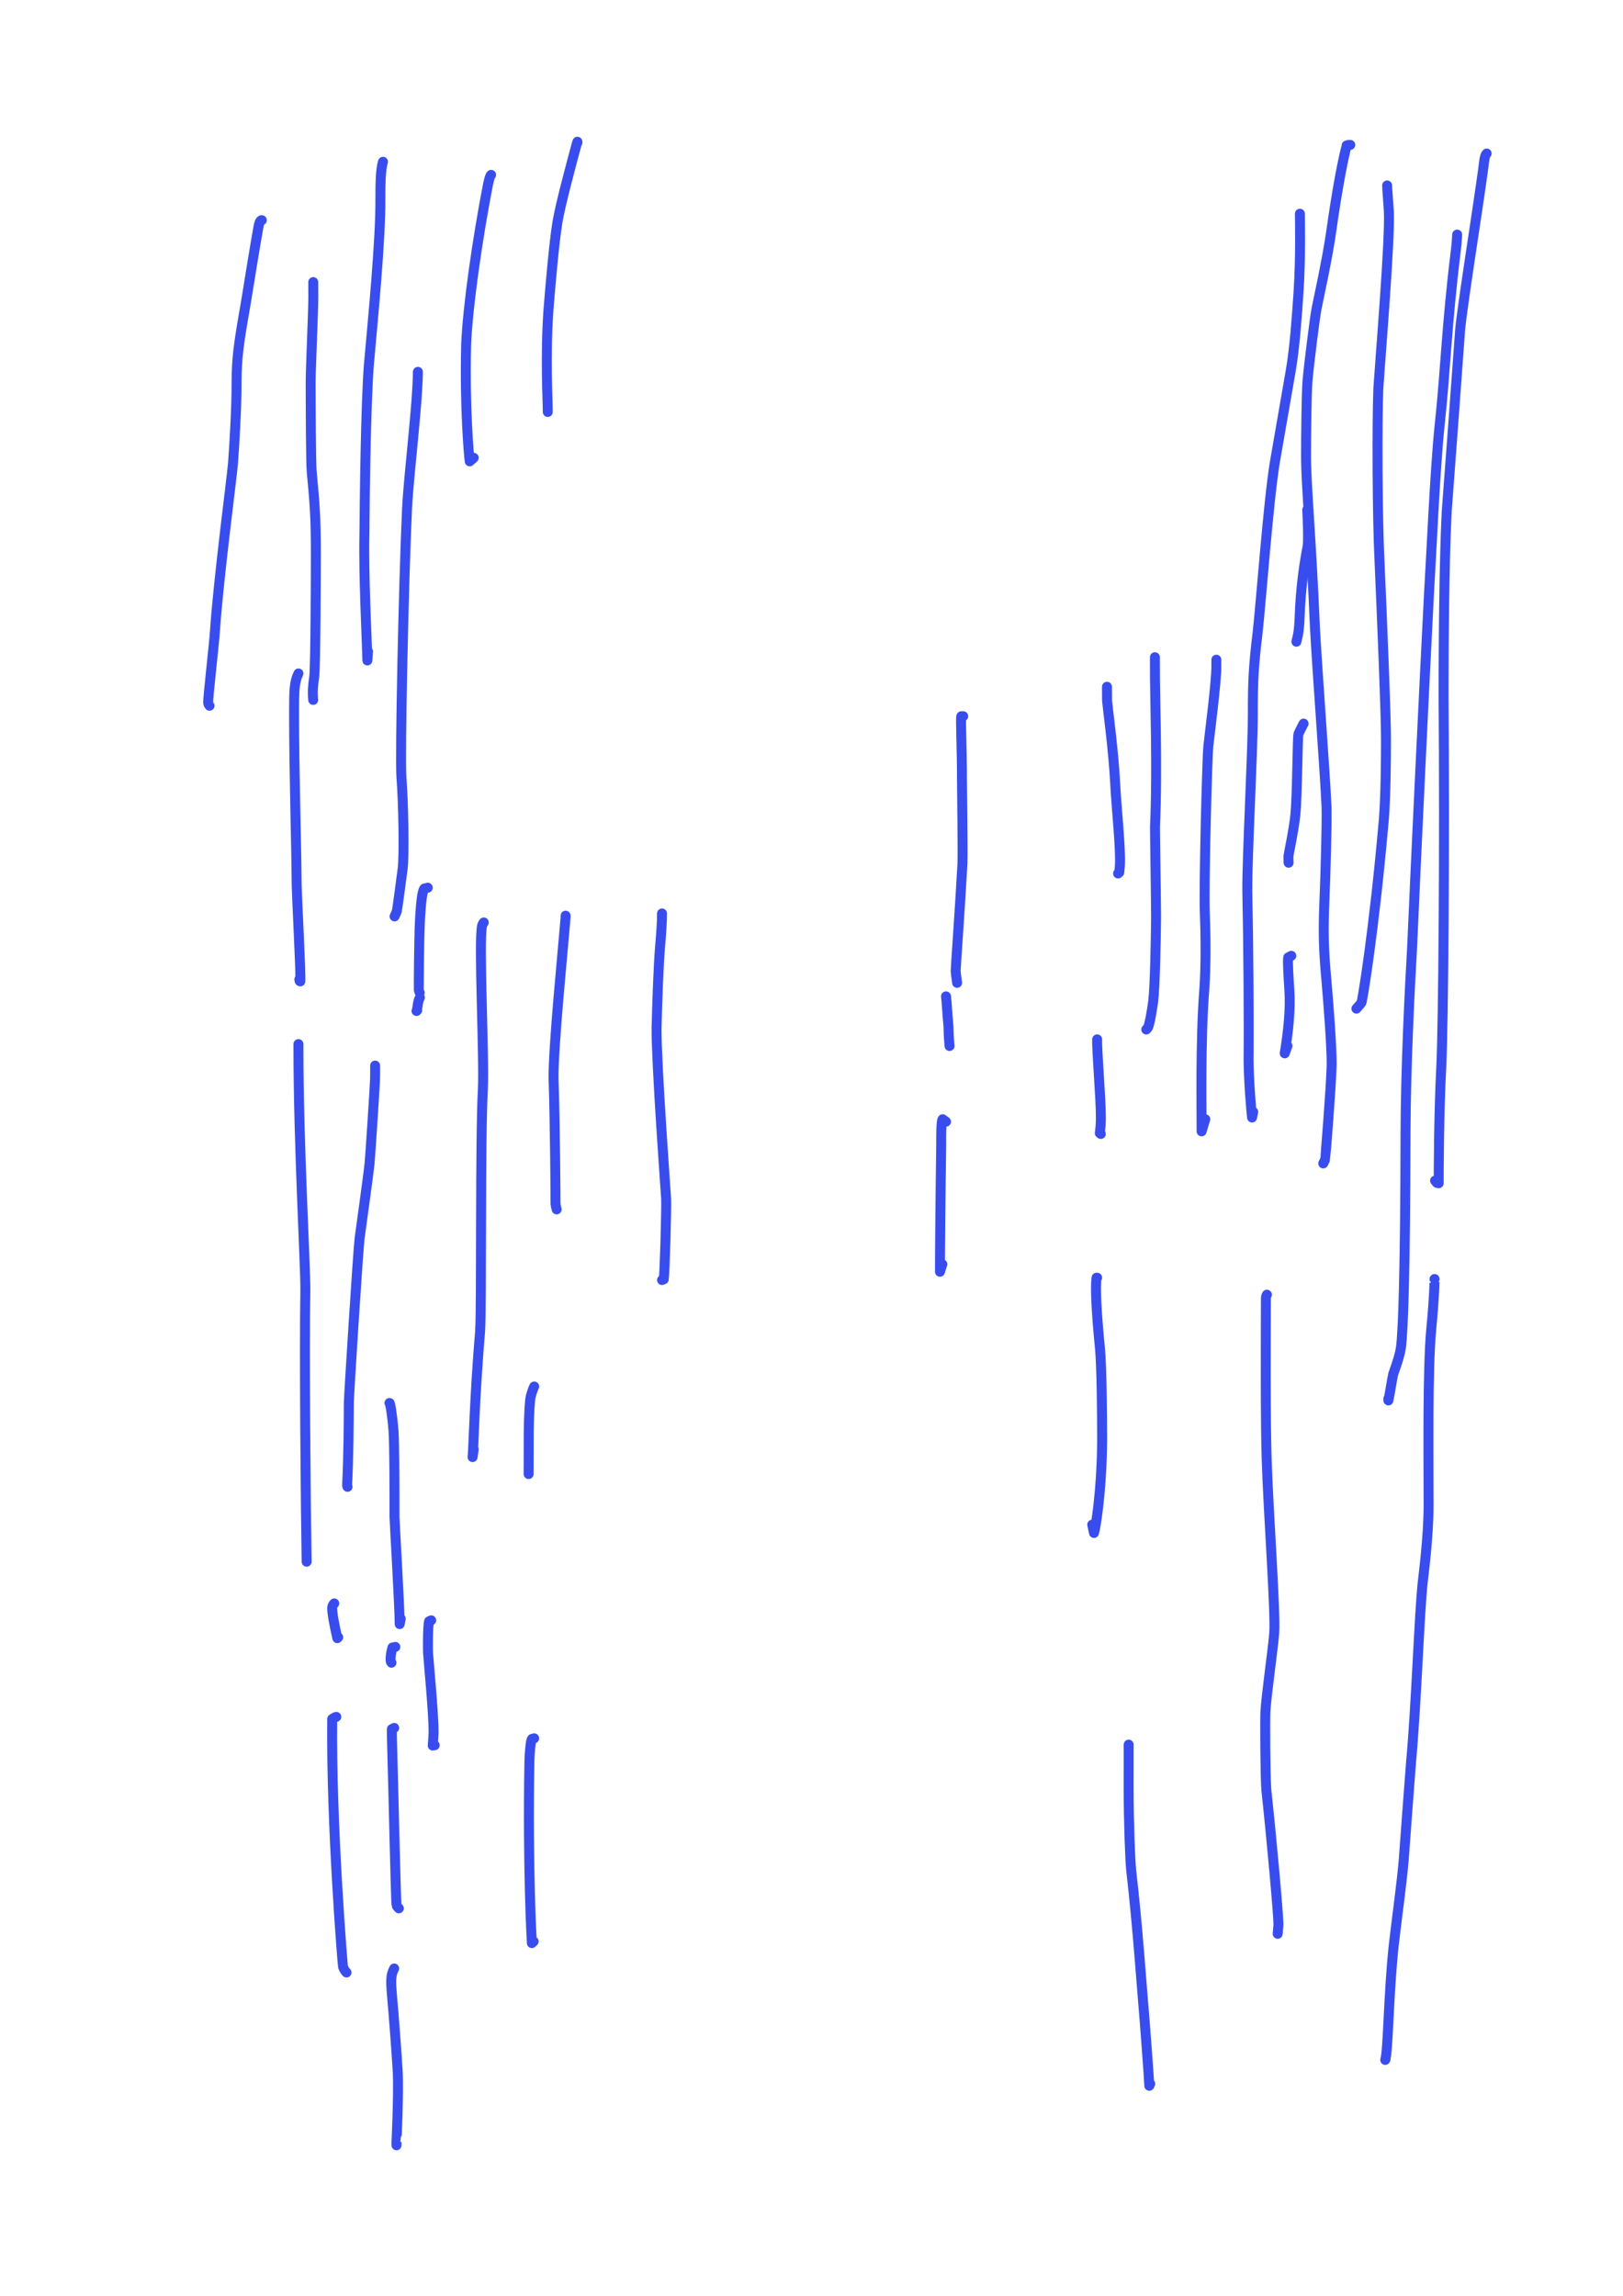 <?xml version="1.0" encoding="UTF-8" standalone="no"?>
<!DOCTYPE svg PUBLIC "-//W3C//DTD SVG 1.1//EN" "http://www.w3.org/Graphics/SVG/1.1/DTD/svg11.dtd">
<svg width="64.20" height="90.84" viewBox="0.00 0.00 535.00 757.00" xmlns="http://www.w3.org/2000/svg" xmlns:xlink="http://www.w3.org/1999/xlink">
<g stroke-linecap="round" transform="translate(156.00, 267.00)" id="13-비">
<path d="M-69.69,-194.41 C-69.69,-194.41 -69.83,-194.41 -69.83,-194.41 C-70.28,-194.18 -70.55,-193.62 -70.81,-192.17 C-71.66,-187.49 -73.93,-173.62 -75.06,-166.56 C-77.33,-153.71 -77.98,-148.97 -78.02,-141.03 C-77.99,-132.49 -78.74,-120.50 -79.20,-114.16 C-79.56,-109.77 -83.93,-76.51 -85.09,-59.71 C-85.42,-54.38 -87.46,-37.20 -87.37,-35.33 C-87.35,-34.97 -87.20,-34.64 -86.93,-34.34" fill="none" stroke="rgb(57, 77, 239)" stroke-width="3.28" stroke-opacity="1.00" stroke-linejoin="round"/>
<path d="M-52.74,-174.00 C-52.74,-172.69 -52.73,-170.31 -52.72,-169.26 C-52.68,-165.23 -53.59,-145.65 -53.59,-141.23 C-53.58,-133.62 -53.53,-114.62 -53.25,-111.51 C-52.20,-100.63 -51.91,-95.77 -51.88,-85.61 C-51.87,-78.44 -52.00,-46.60 -52.42,-43.84 C-53.03,-39.83 -52.92,-37.64 -52.76,-36.26" fill="none" stroke="rgb(57, 77, 239)" stroke-width="3.28" stroke-opacity="1.00" stroke-linejoin="round"/>
<path d="M-29.75,-213.66 C-30.59,-211.17 -30.61,-205.42 -30.61,-201.59 C-30.51,-187.80 -33.05,-162.01 -34.44,-146.33 C-35.41,-133.03 -35.78,-103.66 -35.87,-91.00 C-36.21,-77.83 -35.01,-55.02 -34.90,-49.27 C-34.90,-49.27 -34.67,-52.20 -34.67,-52.20" fill="none" stroke="rgb(57, 77, 239)" stroke-width="3.28" stroke-opacity="1.00" stroke-linejoin="round"/>
<path d="M-18.25,-143.26 C-18.25,-143.26 -18.25,-144.41 -18.25,-144.41 C-18.37,-133.18 -21.23,-110.91 -21.82,-99.39 C-22.98,-74.47 -24.16,-17.42 -23.68,-10.91 C-22.95,-1.19 -22.76,15.06 -23.25,19.24 C-23.32,19.85 -25.01,32.68 -25.17,33.28 C-25.27,33.63 -25.53,34.24 -25.94,35.11" fill="none" stroke="rgb(57, 77, 239)" stroke-width="3.28" stroke-opacity="1.00" stroke-linejoin="round"/>
<path d="M-57.62,-44.98 C-59.00,-42.18 -59.06,-39.28 -59.06,-32.44 C-59.09,-12.95 -58.29,10.93 -58.21,24.75 C-58.11,29.41 -56.79,53.86 -57.00,56.53 C-57.00,56.53 -57.22,56.42 -57.22,56.42 C-57.22,56.42 -57.33,55.89 -57.33,55.89" fill="none" stroke="rgb(57, 77, 239)" stroke-width="3.28" stroke-opacity="1.00" stroke-linejoin="round"/>
<path d="M5.89,-209.35 C5.62,-209.21 5.30,-208.25 4.83,-206.03 C1.39,-188.22 -1.83,-166.09 -2.35,-153.25 C-2.84,-132.37 -1.41,-116.47 -1.16,-114.91 C-1.16,-114.91 0.15,-116.08 0.15,-116.08" fill="none" stroke="rgb(57, 77, 239)" stroke-width="3.28" stroke-opacity="1.00" stroke-linejoin="round"/>
<path d="M34.34,-219.98 C34.34,-219.98 34.34,-220.27 34.34,-220.27 C34.34,-220.29 34.29,-220.24 34.29,-220.22 C32.36,-213.14 28.68,-199.38 27.76,-193.79 C26.66,-187.06 25.44,-173.02 24.81,-165.05 C23.69,-149.42 24.58,-134.59 24.56,-132.06 C24.56,-131.75 24.56,-131.46 24.56,-131.19" fill="none" stroke="rgb(57, 77, 239)" stroke-width="3.28" stroke-opacity="1.00" stroke-linejoin="round"/>
<path d="M-57.62,77.21 C-57.62,77.63 -57.62,78.04 -57.62,78.46 C-57.62,110.41 -55.26,150.61 -55.35,158.30 C-55.71,179.20 -55.24,228.88 -54.92,247.85 C-54.92,247.85 -54.92,246.76 -54.92,246.76" fill="none" stroke="rgb(57, 77, 239)" stroke-width="3.28" stroke-opacity="1.00" stroke-linejoin="round"/>
<path d="M-32.34,84.29 C-32.34,85.64 -32.34,88.00 -32.37,88.84 C-32.46,91.37 -33.90,113.66 -34.17,116.45 C-34.76,122.00 -37.27,139.64 -37.45,141.10 C-37.96,145.17 -40.97,192.73 -41.01,195.34 C-41.05,202.77 -41.11,213.43 -41.57,222.40 C-41.59,222.78 -41.55,223.03 -41.44,223.16" fill="none" stroke="rgb(57, 77, 239)" stroke-width="3.28" stroke-opacity="1.00" stroke-linejoin="round"/>
<path d="M-27.62,195.52 C-27.43,195.13 -26.66,199.72 -26.28,204.79 C-25.96,209.73 -25.95,225.64 -25.96,233.04 C-25.96,234.34 -24.23,263.31 -24.25,268.42 C-24.25,268.42 -23.91,266.64 -23.91,266.64" fill="none" stroke="rgb(57, 77, 239)" stroke-width="3.28" stroke-opacity="1.00" stroke-linejoin="round"/>
<path d="M-45.82,261.59 C-46.24,262.04 -46.48,262.47 -46.49,263.11 C-46.53,264.88 -45.81,268.54 -44.81,273.05 C-44.81,273.05 -44.52,272.76 -44.52,272.76" fill="none" stroke="rgb(57, 77, 239)" stroke-width="3.28" stroke-opacity="1.00" stroke-linejoin="round"/>
<path d="M-45.15,299.00 C-45.35,299.05 -45.52,299.10 -45.65,299.17 C-45.78,299.24 -46.07,299.40 -46.49,299.68 C-46.88,334.30 -43.05,380.92 -42.93,381.34 C-42.71,382.08 -42.15,382.94 -41.78,383.27" fill="none" stroke="rgb(57, 77, 239)" stroke-width="3.28" stroke-opacity="1.00" stroke-linejoin="round"/>
<path d="M-25.68,275.94 C-25.68,275.94 -26.63,276.14 -26.63,276.14 C-27.11,277.73 -27.36,279.51 -27.20,280.63 C-27.17,280.85 -27.09,281.02 -26.96,281.14" fill="none" stroke="rgb(57, 77, 239)" stroke-width="3.28" stroke-opacity="1.00" stroke-linejoin="round"/>
<path d="M-26.06,302.64 C-26.18,302.70 -26.31,302.76 -26.44,302.83 C-26.57,302.89 -26.69,302.95 -26.82,303.02 C-26.83,304.86 -26.81,306.03 -26.74,308.46 C-26.46,316.81 -25.52,360.67 -25.27,361.23 C-25.19,361.41 -24.94,361.70 -24.53,362.12" fill="none" stroke="rgb(57, 77, 239)" stroke-width="3.28" stroke-opacity="1.00" stroke-linejoin="round"/>
<path d="M-26.06,381.95 C-27.22,384.02 -27.19,386.01 -26.79,390.81 C-26.24,396.83 -25.28,409.52 -24.88,416.20 C-24.56,423.31 -25.29,439.12 -25.30,439.13 C-25.30,439.40 -25.30,439.77 -25.30,440.24" fill="none" stroke="rgb(57, 77, 239)" stroke-width="3.28" stroke-opacity="1.00" stroke-linejoin="round"/>
<path d="M-13.86,267.17 C-13.86,267.17 -14.55,267.49 -14.55,267.49 C-15.01,268.92 -14.96,276.91 -14.91,277.75 C-14.79,280.09 -13.04,297.73 -13.08,304.19 C-13.09,305.01 -13.25,307.13 -13.36,308.45 C-13.36,308.45 -12.71,308.36 -12.71,308.36" fill="none" stroke="rgb(57, 77, 239)" stroke-width="3.28" stroke-opacity="1.00" stroke-linejoin="round"/>
<path d="M20.08,306.07 C20.08,306.07 19.38,306.26 19.38,306.26 C18.94,306.68 18.57,310.63 18.50,314.07 C17.92,348.67 19.24,372.52 19.32,373.58 C19.32,373.58 19.91,373.04 19.91,373.04" fill="none" stroke="rgb(57, 77, 239)" stroke-width="3.28" stroke-opacity="1.00" stroke-linejoin="round"/>
<path d="M-15.00,25.65 C-15.00,25.65 -16.11,25.92 -16.11,25.92 C-16.85,26.78 -17.24,30.72 -17.54,35.86 C-17.93,43.27 -17.96,59.29 -17.95,59.35 C-17.92,59.57 -17.81,59.87 -17.64,60.26" fill="none" stroke="rgb(57, 77, 239)" stroke-width="3.28" stroke-opacity="1.00" stroke-linejoin="round"/>
<path d="M-17.59,61.86 C-17.96,62.54 -18.16,63.22 -18.33,64.53 C-18.47,65.62 -18.58,66.10 -18.70,66.29 C-18.70,66.29 -18.47,66.06 -18.47,66.06" fill="none" stroke="rgb(57, 77, 239)" stroke-width="3.28" stroke-opacity="1.00" stroke-linejoin="round"/>
<path d="M3.47,37.10 C3.18,37.48 3.00,37.83 2.92,38.16 C1.72,43.15 3.70,81.64 3.17,92.19 C2.26,107.91 2.81,163.90 2.26,171.85 C0.41,193.94 0.13,209.86 -0.22,213.36 C-0.22,213.36 0.15,210.78 0.15,210.78" fill="none" stroke="rgb(57, 77, 239)" stroke-width="3.28" stroke-opacity="1.00" stroke-linejoin="round"/>
<path d="M30.45,34.88 C30.46,35.22 30.44,35.53 30.31,36.96 C29.78,43.76 26.23,79.37 26.48,88.88 C27.01,104.33 27.12,129.76 27.12,129.86 C27.16,130.31 27.28,130.93 27.49,131.70" fill="none" stroke="rgb(57, 77, 239)" stroke-width="3.28" stroke-opacity="1.00" stroke-linejoin="round"/>
<path d="M20.10,190.09 C19.88,190.43 19.42,191.69 18.99,193.18 C18.62,194.54 18.37,199.13 18.29,205.04 C18.27,209.05 18.25,216.00 18.25,218.95 C18.25,218.95 18.25,216.24 18.25,216.24" fill="none" stroke="rgb(57, 77, 239)" stroke-width="3.28" stroke-opacity="1.00" stroke-linejoin="round"/>
<path d="M62.23,34.14 C62.25,36.29 61.99,40.57 61.59,45.05 C61.02,51.64 60.59,65.18 60.43,71.98 C60.34,83.76 63.54,127.10 63.58,128.19 C63.72,131.64 63.11,152.97 62.79,154.76 C62.79,154.76 62.23,154.98 62.23,154.98" fill="none" stroke="rgb(57, 77, 239)" stroke-width="3.28" stroke-opacity="1.00" stroke-linejoin="round"/>
<path d="M161.51,-30.88 C161.51,-30.88 160.90,-30.88 160.90,-30.88 C160.57,-30.58 161.11,-20.60 161.10,-9.81 C161.14,-2.22 161.41,12.41 161.26,17.70 C160.50,31.77 158.99,52.45 159.02,53.09 C159.05,53.61 159.20,54.92 159.49,57.01" fill="none" stroke="rgb(57, 77, 239)" stroke-width="3.28" stroke-opacity="1.00" stroke-linejoin="round"/>
<path d="M155.84,61.47 C155.99,62.77 156.09,63.99 156.25,66.45 C156.39,68.81 156.62,70.63 156.65,71.26 C156.67,72.56 156.73,74.78 157.00,77.84" fill="none" stroke="rgb(57, 77, 239)" stroke-width="3.28" stroke-opacity="1.00" stroke-linejoin="round"/>
<path d="M155.84,102.78 C155.84,102.78 154.73,101.97 154.73,101.97 C154.23,102.37 154.24,107.62 154.26,110.48 C154.02,126.70 153.82,147.59 153.85,152.26 C153.85,152.26 154.63,149.77 154.63,149.77" fill="none" stroke="rgb(57, 77, 239)" stroke-width="3.28" stroke-opacity="1.00" stroke-linejoin="round"/>
<path d="M208.90,-40.60 C208.90,-39.09 208.90,-36.40 208.93,-35.97 C209.07,-34.03 211.04,-19.84 211.62,-8.48 C211.97,-1.02 213.53,12.99 213.14,18.54 C213.11,18.92 213.05,19.60 212.96,20.60 C212.96,20.60 212.55,20.96 212.55,20.96" fill="none" stroke="rgb(57, 77, 239)" stroke-width="3.28" stroke-opacity="1.00" stroke-linejoin="round"/>
<path d="M224.70,-50.33 C224.70,-49.66 224.70,-48.99 224.70,-48.33 C224.63,-37.68 225.63,-15.19 224.73,5.63 C224.71,8.15 225.05,27.55 225.09,35.23 C225.02,42.61 224.73,58.11 224.14,63.06 C223.87,65.16 222.98,70.90 222.35,71.84 C222.26,71.95 222.10,72.14 221.86,72.40" fill="none" stroke="rgb(57, 77, 239)" stroke-width="3.28" stroke-opacity="1.00" stroke-linejoin="round"/>
<path d="M205.66,76.05 C205.66,76.05 205.66,75.64 205.66,75.64 C205.51,79.08 206.94,95.61 206.89,101.65 C206.87,103.56 206.78,104.71 206.53,106.56 C206.53,106.56 206.87,106.83 206.87,106.83" fill="none" stroke="rgb(57, 77, 239)" stroke-width="3.28" stroke-opacity="1.00" stroke-linejoin="round"/>
<path d="M205.66,154.22 C205.66,154.22 205.46,154.22 205.46,154.22 C205.04,157.13 205.32,164.59 206.60,177.62 C207.16,183.33 207.30,200.16 207.31,207.75 C207.16,225.52 205.01,237.40 204.62,238.37 C204.62,238.37 204.04,235.63 204.04,235.63" fill="none" stroke="rgb(57, 77, 239)" stroke-width="3.28" stroke-opacity="1.00" stroke-linejoin="round"/>
<path d="M272.49,-196.14 C272.49,-196.14 272.49,-196.55 272.49,-196.55 C272.51,-195.02 272.80,-181.84 272.03,-170.48 C271.50,-162.81 270.84,-152.80 269.48,-144.80 C268.08,-136.74 265.44,-121.57 264.21,-114.46 C262.07,-101.30 259.68,-68.53 258.59,-58.75 C257.26,-47.68 256.95,-42.68 256.98,-31.40 C256.95,-18.51 255.03,16.39 255.16,26.94 C255.51,42.42 255.71,70.27 255.57,82.63 C255.67,90.14 256.51,99.74 256.72,101.41 C256.72,101.41 257.10,99.54 257.10,99.54" fill="none" stroke="rgb(57, 77, 239)" stroke-width="3.28" stroke-opacity="1.00" stroke-linejoin="round"/>
<path d="M244.95,-49.52 C244.96,-49.58 244.94,-48.06 244.95,-47.60 C245.05,-42.44 242.62,-24.11 242.31,-21.01 C241.88,-16.49 240.80,25.95 241.15,33.96 C241.42,40.21 241.58,51.18 240.98,59.29 C239.63,76.15 240.13,100.84 240.09,105.98 C240.09,105.98 241.30,101.97 241.30,101.97" fill="none" stroke="rgb(57, 77, 239)" stroke-width="3.28" stroke-opacity="1.00" stroke-linejoin="round"/>
<path d="M289.10,-219.23 C288.81,-219.25 288.61,-219.25 288.49,-219.23 C288.37,-219.21 288.17,-219.14 287.88,-219.03 C287.90,-218.90 287.74,-218.35 287.68,-218.11 C286.41,-213.08 284.57,-203.18 282.86,-190.92 C281.46,-181.11 278.50,-167.98 277.97,-165.17 C277.36,-161.87 275.48,-146.96 274.99,-141.28 C274.66,-136.74 274.52,-123.16 274.52,-116.50 C274.51,-107.36 276.30,-88.09 277.43,-60.57 C278.15,-46.49 280.80,-12.16 281.28,-0.82 C281.43,4.26 280.91,22.56 280.56,30.38 C280.15,40.58 280.33,46.21 281.22,56.00 C281.88,63.39 283.07,79.02 282.96,84.16 C282.77,91.60 280.88,115.13 280.79,115.36 C280.73,115.50 280.53,115.90 280.19,116.55" fill="none" stroke="rgb(57, 77, 239)" stroke-width="3.28" stroke-opacity="1.00" stroke-linejoin="round"/>
<path d="M275.33,-98.93 C275.33,-98.93 274.92,-98.93 274.92,-98.93 C274.92,-98.98 274.92,-98.82 274.92,-98.77 C275.07,-95.88 275.36,-89.42 275.06,-86.99 C274.10,-82.03 272.76,-73.99 272.39,-63.30 C272.33,-61.34 272.14,-59.18 271.87,-57.72 C271.78,-57.26 271.60,-56.50 271.34,-55.45" fill="none" stroke="rgb(57, 77, 239)" stroke-width="3.28" stroke-opacity="1.00" stroke-linejoin="round"/>
<path d="M273.71,-28.45 C272.77,-26.65 272.21,-25.52 272.03,-25.06 C271.69,-24.20 271.64,-4.74 270.99,1.71 C270.46,6.84 268.77,14.55 268.73,15.17 C268.71,15.54 268.72,16.29 268.77,17.42" fill="none" stroke="rgb(57, 77, 239)" stroke-width="3.28" stroke-opacity="1.00" stroke-linejoin="round"/>
<path d="M269.66,48.10 C269.66,48.10 268.65,48.62 268.65,48.62 C268.38,49.55 268.79,55.96 269.02,59.33 C269.44,65.61 268.70,72.81 267.49,80.26 C267.49,80.26 268.40,77.79 268.40,77.79" fill="none" stroke="rgb(57, 77, 239)" stroke-width="3.28" stroke-opacity="1.00" stroke-linejoin="round"/>
<path d="M301.25,-205.86 C301.23,-205.40 301.60,-200.35 301.81,-197.46 C302.32,-188.69 298.91,-147.78 298.35,-138.95 C297.91,-128.34 298.01,-96.11 298.74,-81.94 C299.44,-66.22 301.00,-28.66 300.87,-22.38 C300.86,-16.26 300.79,-5.05 300.18,2.98 C296.95,40.05 293.06,63.06 292.79,63.51 C292.59,63.85 292.03,64.51 291.12,65.52" fill="none" stroke="rgb(57, 77, 239)" stroke-width="3.28" stroke-opacity="1.00" stroke-linejoin="round"/>
<path d="M334.06,-216.39 C333.31,-215.64 333.22,-213.62 332.94,-211.48 C331.05,-197.51 326.06,-166.42 325.31,-158.25 C324.23,-143.11 322.01,-113.17 320.89,-98.36 C320.00,-80.61 319.87,-53.34 319.85,-38.17 C320.26,13.09 319.76,70.57 319.12,84.16 C318.27,100.45 318.25,119.70 318.25,123.08 C318.25,123.08 317.65,122.95 317.65,122.95 C317.65,122.95 317.05,122.22 317.05,122.22" fill="none" stroke="rgb(57, 77, 239)" stroke-width="3.28" stroke-opacity="1.00" stroke-linejoin="round"/>
<path d="M324.34,-189.66 C324.20,-187.15 324.09,-185.92 323.84,-183.95 C320.84,-159.52 320.46,-144.28 318.54,-126.64 C316.98,-111.38 315.82,-83.73 315.06,-71.49 C313.48,-41.07 310.69,17.48 309.47,45.60 C308.60,60.37 307.39,85.48 307.31,106.54 C307.24,150.77 306.56,171.21 305.82,177.09 C305.36,180.52 303.47,185.19 303.24,186.06 C302.98,187.03 302.16,192.44 301.66,194.68 C301.66,194.68 301.66,194.08 301.66,194.08" fill="none" stroke="rgb(57, 77, 239)" stroke-width="3.28" stroke-opacity="1.00" stroke-linejoin="round"/>
<path d="M261.62,159.82 C261.55,159.98 261.50,160.09 261.45,160.14 C261.36,160.31 261.30,160.56 261.29,160.90 C261.25,174.28 261.12,201.74 261.54,213.96 C262.08,231.43 264.50,264.07 264.04,271.19 C263.73,275.93 261.44,291.57 261.12,297.41 C260.98,300.25 261.08,318.55 261.43,323.09 C263.03,337.66 265.52,365.19 265.42,367.59 C265.40,368.06 265.31,369.04 265.17,370.52" fill="none" stroke="rgb(57, 77, 239)" stroke-width="3.28" stroke-opacity="1.00" stroke-linejoin="round"/>
<path d="M216.05,308.15 C216.05,311.02 216.04,318.32 216.04,322.74 C216.06,334.27 216.54,346.19 216.88,349.59 C219.05,368.26 220.37,388.38 221.37,399.85 C221.49,401.43 222.75,417.72 222.85,420.62 C222.85,420.62 223.16,419.96 223.16,419.96" fill="none" stroke="rgb(57, 77, 239)" stroke-width="3.28" stroke-opacity="1.00" stroke-linejoin="round"/>
<path d="M316.88,154.65 C316.87,154.60 316.91,159.58 315.79,171.25 C314.54,184.37 314.91,214.53 314.92,229.42 C314.87,240.00 313.21,252.48 312.97,254.72 C311.80,265.77 310.89,294.70 309.13,314.02 C308.48,322.28 307.30,338.16 306.75,345.79 C306.06,354.05 304.64,363.80 303.43,374.25 C301.68,390.58 301.62,409.00 300.62,412.09 C300.62,412.09 300.72,411.88 300.72,411.88" fill="none" stroke="rgb(57, 77, 239)" stroke-width="3.28" stroke-opacity="1.00" stroke-linejoin="round"/>
</g>
</svg>
